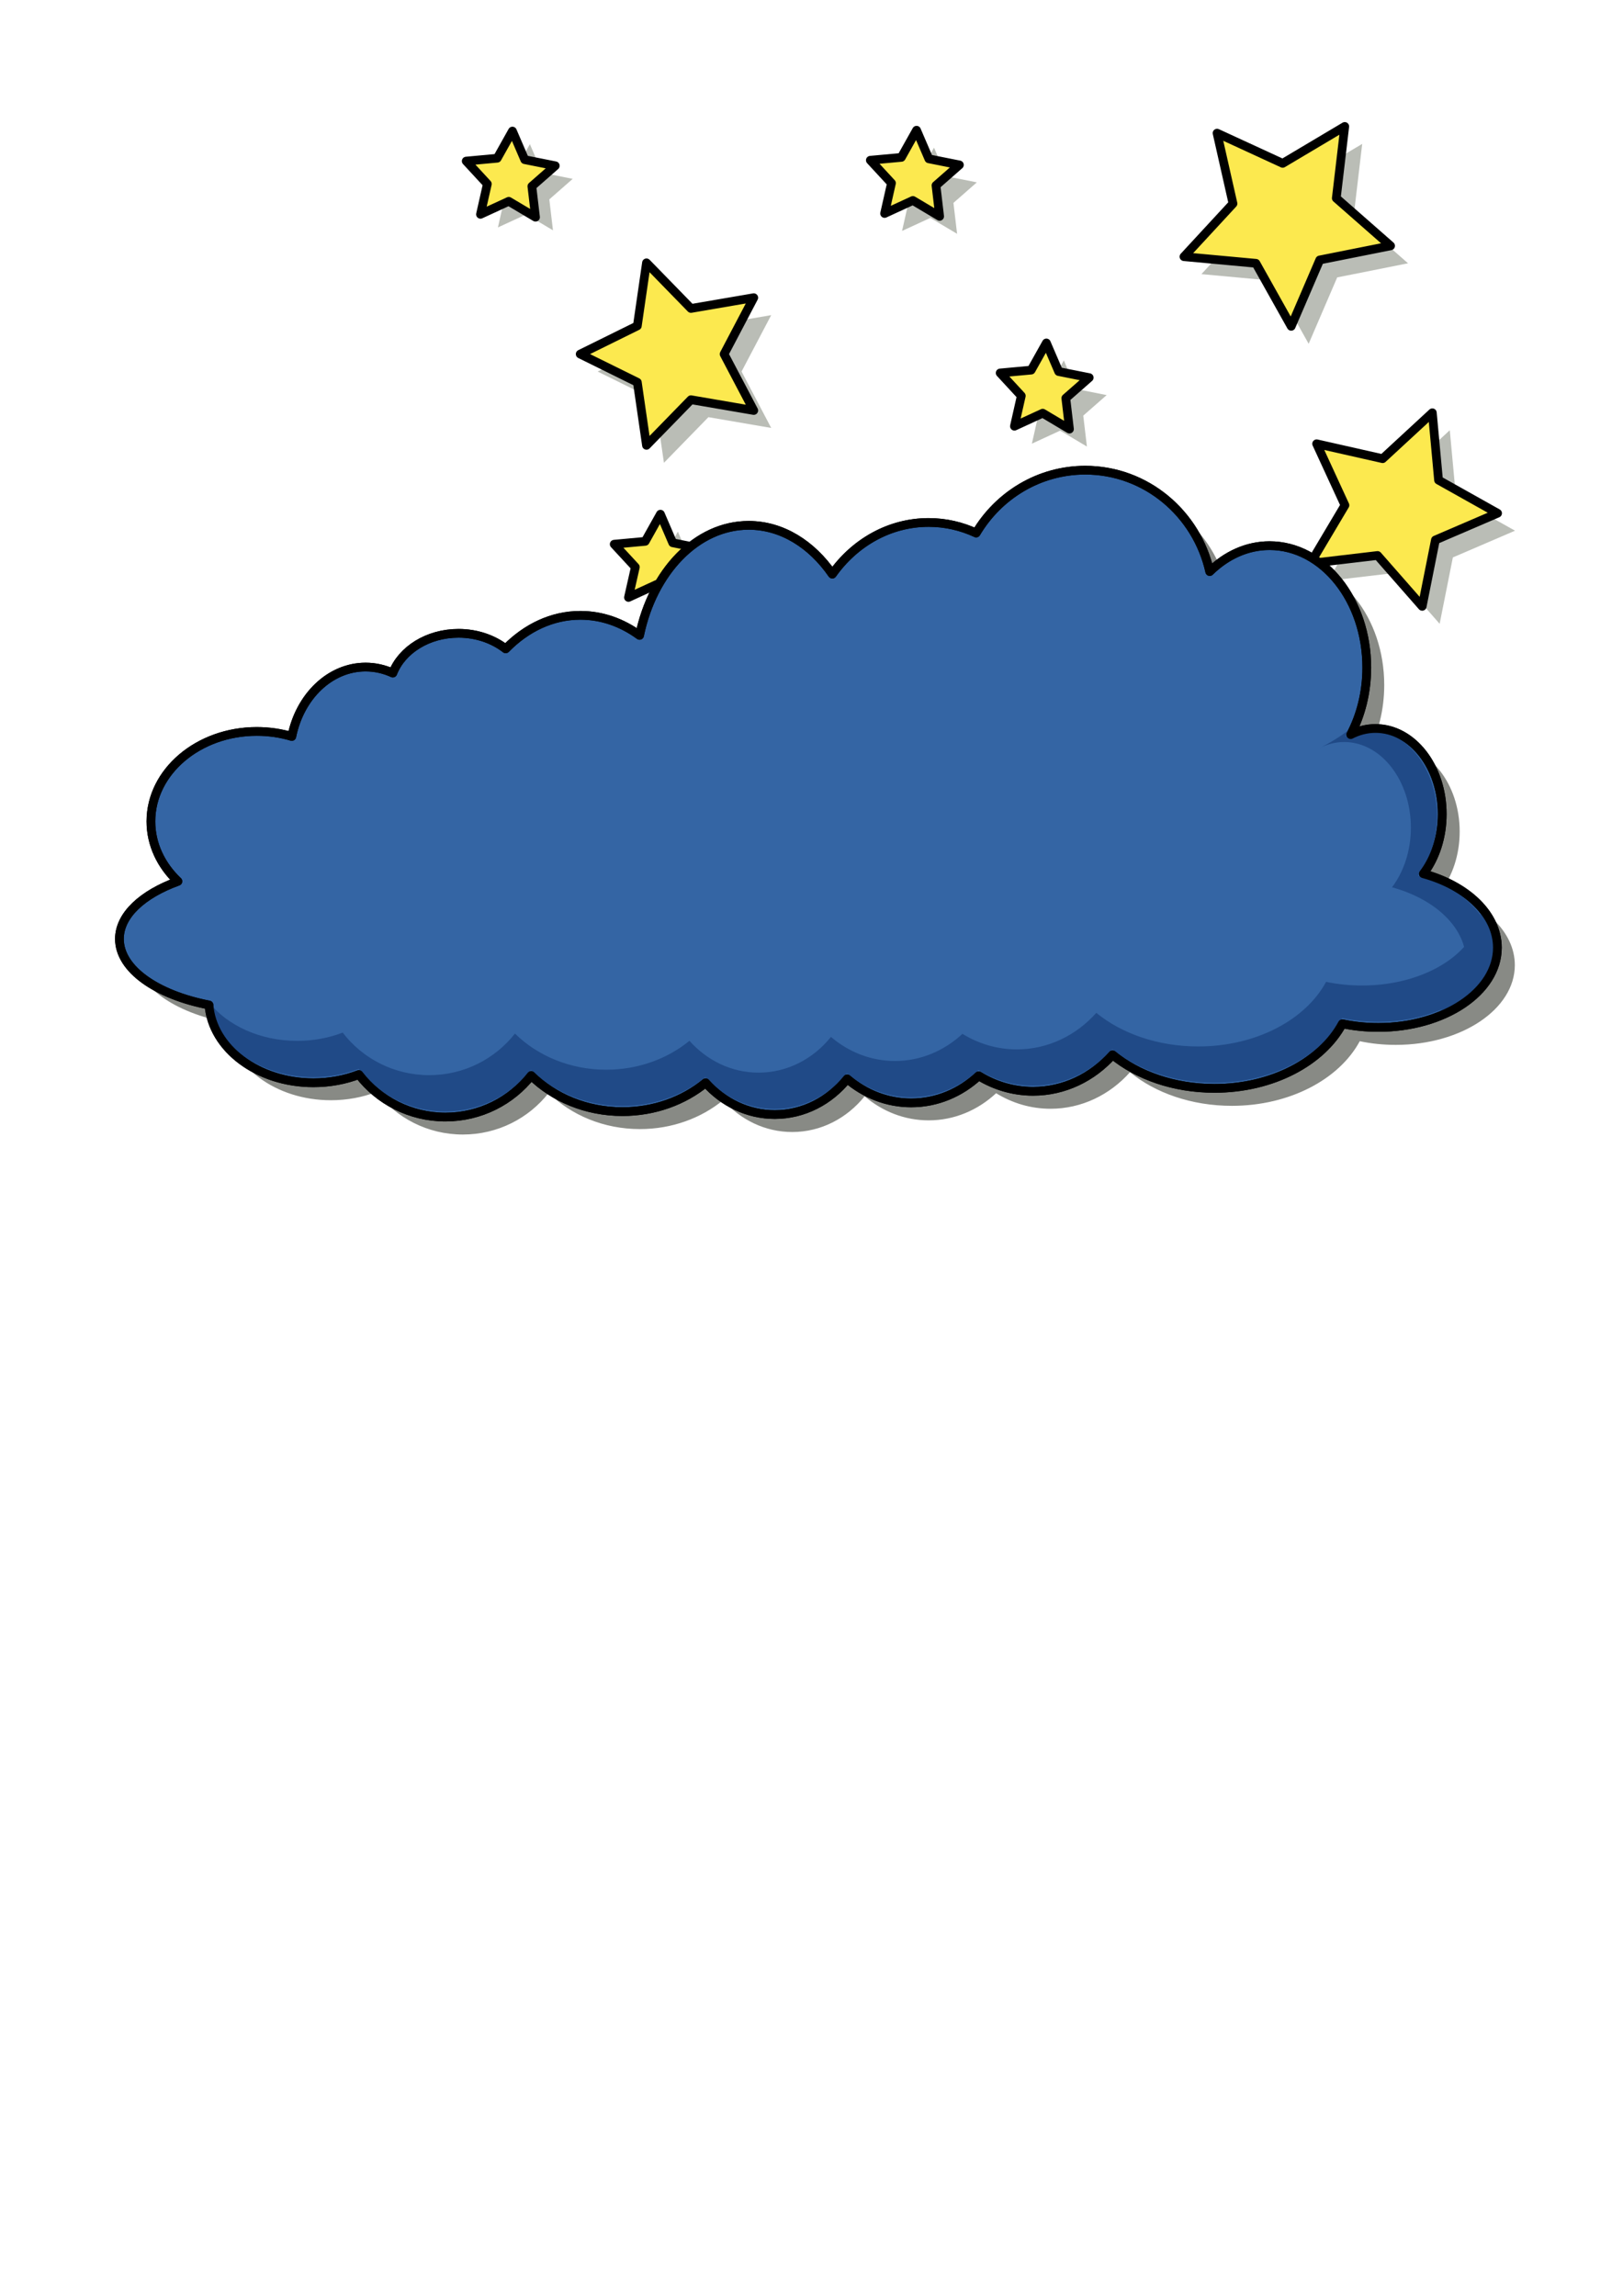 <?xml version="1.0" encoding="UTF-8" standalone="no"?>
<svg
   viewBox="0 0 744.094 1052.362"
   version="1.1"
   id="svg356"
   sodipodi:docname="rain-153920.svg"
   inkscape:version="1.2.1 (9c6d41e410, 2022-07-14)"
   xmlns:inkscape="http://www.inkscape.org/namespaces/inkscape"
   xmlns:sodipodi="http://sodipodi.sourceforge.net/DTD/sodipodi-0.dtd"
   xmlns="http://www.w3.org/2000/svg"
   xmlns:svg="http://www.w3.org/2000/svg">
  <sodipodi:namedview
     id="namedview358"
     pagecolor="#ffffff"
     bordercolor="#000000"
     borderopacity="0.25"
     inkscape:showpageshadow="2"
     inkscape:pageopacity="0.0"
     inkscape:pagecheckerboard="0"
     inkscape:deskcolor="#d1d1d1"
     showgrid="false"
     inkscape:zoom="0.70710678"
     inkscape:cx="401.63665"
     inkscape:cy="330.21887"
     inkscape:window-width="958"
     inkscape:window-height="981"
     inkscape:window-x="-8"
     inkscape:window-y="0"
     inkscape:window-maximized="0"
     inkscape:current-layer="svg356" />
  <defs
     id="defs156">
    <filter
       id="h"
       x="-0.062"
       y="-0.059"
       width="1.123"
       height="1.117">
      <feGaussianBlur
         stdDeviation="2.04"
         id="feGaussianBlur132" />
    </filter>
    <filter
       id="b"
       x="-0.059"
       y="-0.061"
       width="1.118"
       height="1.122">
      <feGaussianBlur
         stdDeviation="1.004"
         id="feGaussianBlur135" />
    </filter>
    <filter
       id="g"
       x="-0.06"
       y="-0.06"
       width="1.121"
       height="1.119">
      <feGaussianBlur
         stdDeviation="5.646"
         id="feGaussianBlur138" />
    </filter>
    <filter
       id="f"
       x="-0.06"
       y="-0.06"
       width="1.12"
       height="1.12">
      <feGaussianBlur
         stdDeviation="1.6"
         id="feGaussianBlur141" />
    </filter>
    <filter
       id="e"
       x="-0.061"
       y="-0.059"
       width="1.122"
       height="1.118">
      <feGaussianBlur
         stdDeviation="2.182"
         id="feGaussianBlur144" />
    </filter>
    <filter
       id="d"
       x="-0.059"
       y="-0.061"
       width="1.118"
       height="1.122">
      <feGaussianBlur
         stdDeviation="2.329"
         id="feGaussianBlur147" />
    </filter>
    <filter
       id="c"
       x="-0.044"
       y="-0.094"
       width="1.088"
       height="1.188">
      <feGaussianBlur
         stdDeviation="11.604"
         id="feGaussianBlur150" />
    </filter>
    <filter
       id="a"
       x="-0.091"
       y="-0.051"
       width="1.183"
       height="1.101">
      <feGaussianBlur
         stdDeviation="3.671"
         id="feGaussianBlur153" />
    </filter>
  </defs>
  <path
     transform="translate(77.182 -343.23)"
     d="m383.31 602.53-7.267 21.43 13.533 18.135-22.626-0.289-13.066 18.475-6.717-21.608-21.608-6.717 18.475-13.066-0.289-22.626 18.135 13.533 21.43-7.267z"
     fill="#babdb6"
     filter="url(#f)"
     id="path158" />
  <path
     transform="translate(505.58 -294.01)"
     d="m154.45 579.95-20.462-23.318-30.809 3.637 15.854-26.666-12.979-28.177 30.26 6.837 22.787-21.051 2.848 30.892 27.063 15.167-28.5 12.255-6.062 30.425z"
     fill="#babdb6"
     filter="url(#e)"
     id="path164" />
  <path
     transform="translate(497.58 -302.01)"
     d="m154.45 579.95-20.462-23.318-30.809 3.637 15.854-26.666-12.979-28.177 30.26 6.837 22.787-21.051 2.848 30.892 27.063 15.167-28.5 12.255-6.062 30.425z"
     fill="#fce94f"
     stroke="#000"
     stroke-linejoin="round"
     stroke-width="4"
     id="path166" />
  <path
     transform="translate(302.02 -403.1)"
     d="m343.52 523.79-32.478 6.471-13.082 30.423-16.19-28.889-32.976-3.04 22.472-24.325-7.299-32.302 30.078 13.855 28.465-16.923-3.882 32.888 24.891 21.843z"
     fill="#babdb6"
     filter="url(#d)"
     id="path168" />
  <path
     transform="translate(294.02 -411.1)"
     d="m343.52 523.79-32.478 6.471-13.082 30.423-16.19-28.889-32.976-3.04 22.472-24.325-7.299-32.302 30.078 13.855 28.465-16.923-3.882 32.888 24.891 21.843z"
     fill="#fce94f"
     stroke="#000"
     stroke-linejoin="round"
     stroke-width="4"
     id="path170" />
  <path
     transform="translate(69.182 -351.23)"
     d="m383.31 602.53-7.267 21.43 13.533 18.135-22.626-0.289-13.066 18.475-6.717-21.608-21.608-6.717 18.475-13.066-0.289-22.626 18.135 13.533 21.43-7.267z"
     fill="#fce94f"
     stroke="#000"
     stroke-linejoin="round"
     stroke-width="4"
     id="path172" />
  <path
     transform="translate(222.2 -593.35)"
     d="m225.65 676.94-10.728 9.414 1.673 14.175-12.269-7.294-12.964 5.972 3.146-13.922-9.685-10.484 14.213-1.31 6.978-12.451 5.638 13.112 13.998 2.789z"
     fill="#babdb6"
     filter="url(#b)"
     id="path174" />
  <path
     transform="translate(214.2 -601.35)"
     d="m225.65 676.94-10.728 9.414 1.673 14.175-12.269-7.294-12.964 5.972 3.146-13.922-9.685-10.484 14.213-1.31 6.978-12.451 5.638 13.112 13.998 2.789z"
     fill="#fce94f"
     stroke="#000"
     stroke-linejoin="round"
     stroke-width="4"
     id="path176" />
  <path
     transform="translate(-46.547 -615.97)"
     d="m320.55 786.28 26.192-12.927 4.2-28.905 20.388 20.916 28.788-4.938-13.592 25.853 13.592 25.853-28.788-4.938-20.388 20.916-4.2-28.905-26.192-12.927z"
     fill="#babdb6"
     filter="url(#h)"
     id="path178" />
  <path
     transform="translate(-54.547 -623.97)"
     d="m320.55 786.28 26.192-12.927 4.2-28.905 20.388 20.916 28.788-4.938-13.592 25.853 13.592 25.853-28.788-4.938-20.388 20.916-4.2-28.905-26.192-12.927z"
     fill="#fce94f"
     stroke="#000"
     stroke-linejoin="round"
     stroke-width="4"
     id="path180" />
  <path
     transform="translate(104.77 -417.35)"
     d="m225.65 676.94-10.728 9.414 1.673 14.175-12.269-7.294-12.964 5.972 3.146-13.922-9.685-10.484 14.213-1.31 6.978-12.451 5.638 13.112 13.998 2.789z"
     fill="#babdb6"
     filter="url(#b)"
     id="path182" />
  <path
     transform="translate(96.773 -425.35)"
     d="m225.65 676.94-10.728 9.414 1.673 14.175-12.269-7.294-12.964 5.972 3.146-13.922-9.685-10.484 14.213-1.31 6.978-12.451 5.638 13.112 13.998 2.789z"
     fill="#fce94f"
     stroke="#000"
     stroke-linejoin="round"
     stroke-width="4"
     id="path184" />
  <path
     transform="translate(281.72 -495.84)"
     d="m225.65 676.94-10.728 9.414 1.673 14.175-12.269-7.294-12.964 5.972 3.146-13.922-9.685-10.484 14.213-1.31 6.978-12.451 5.638 13.112 13.998 2.789z"
     fill="#babdb6"
     filter="url(#b)"
     id="path186" />
  <path
     transform="translate(273.72 -503.84)"
     d="m225.65 676.94-10.728 9.414 1.673 14.175-12.269-7.294-12.964 5.972 3.146-13.922-9.685-10.484 14.213-1.31 6.978-12.451 5.638 13.112 13.998 2.789z"
     fill="#fce94f"
     stroke="#000"
     stroke-linejoin="round"
     stroke-width="4"
     id="path188" />
  <path
     transform="translate(36.922 -594.96)"
     d="m225.65 676.94-10.728 9.414 1.673 14.175-12.269-7.294-12.964 5.972 3.146-13.922-9.685-10.484 14.213-1.31 6.978-12.451 5.638 13.112 13.998 2.789z"
     fill="#babdb6"
     filter="url(#b)"
     id="path190" />
  <path
     transform="translate(28.922 -600.96)"
     d="m225.65 676.94-10.728 9.414 1.673 14.175-12.269-7.294-12.964 5.972 3.146-13.922-9.685-10.484 14.213-1.31 6.978-12.451 5.638 13.112 13.998 2.789z"
     fill="#fce94f"
     stroke="#000"
     stroke-linejoin="round"
     stroke-width="4"
     id="path192" />
  <g
     transform="translate(-1.0959e-8 -160.98)"
     id="g204">
    <path
       d="m505.56 384.5c-21.196 0-39.758 11.544-50.031 28.812-6.701-3.117-14.046-4.844-21.781-4.844-17.946 0-33.931 9.271-44.156 23.688-9.491-13.738-23.162-22.375-38.344-22.375-23.899 0-44.016 21.388-50.031 50.438-7.995-5.833-17.245-9.188-27.125-9.188-12.974 0-24.884 5.771-34.25 15.375-5.664-4.415-13.257-7.125-21.625-7.125-14.077 0-26.007 7.643-30.125 18.219-3.871-1.77-8.077-2.75-12.469-2.75-16.423 0-30.181 13.583-33.844 31.812-5.022-1.494-10.412-2.312-16.031-2.312-26.805 0-48.562 18.484-48.562 41.25 0 10.554 4.688 20.172 12.375 27.469-16.214 5.873-26.812 15.515-26.812 26.406 0 13.831 17.071 25.639 41.062 30.281 1.54 19.874 22.396 35.656 47.875 35.656 7.484 0 14.561-1.357 20.875-3.781 9.079 11.832 23.466 19.5 39.656 19.5 15.987 0 30.216-7.483 39.312-19.062 10.346 10.177 25.263 16.562 41.844 16.562 14.706 0 28.096-5.013 38.156-13.25 7.993 8.976 19.229 14.594 31.688 14.594 13.258 0 25.135-6.371 33.188-16.375 8.108 6.91 18.29 11.031 29.344 11.031 11.789 0 22.59-4.678 30.938-12.438 7.362 4.518 15.868 7.125 24.938 7.125 14.31 0 27.237-6.429 36.438-16.75 11.56 9.475 28.223 15.406 46.719 15.406 26.562 0 49.282-12.262 58.625-29.625 5.222 1.115 10.761 1.688 16.531 1.688 30.11 0 54.562-16.367 54.562-36.562 0-15.304-14.037-28.418-33.938-33.875 5.355-7.069 8.656-16.716 8.656-27.344 0-21.665-13.703-39.25-30.594-39.25-4.016 0-7.86 1.006-11.375 2.812 4.649-8.822 7.375-19.393 7.375-30.75 0-30.844-19.96-55.875-44.562-55.875-10.347 0-19.871 4.449-27.438 11.875-5.958-26.599-29.256-46.469-57.062-46.469z"
       fill="#888a85"
       filter="url(#c)"
       id="path194" />
    <path
       d="m497.56 376.5c-21.196 0-39.758 11.544-50.031 28.812-6.701-3.117-14.046-4.844-21.781-4.844-17.946 0-33.931 9.271-44.156 23.688-9.491-13.738-23.162-22.375-38.344-22.375-23.899 0-44.016 21.388-50.031 50.438-7.995-5.833-17.245-9.188-27.125-9.188-12.974 0-24.884 5.771-34.25 15.375-5.664-4.415-13.257-7.125-21.625-7.125-14.077 0-26.007 7.643-30.125 18.219-3.871-1.77-8.077-2.75-12.469-2.75-16.423 0-30.181 13.583-33.844 31.812-5.022-1.494-10.412-2.312-16.031-2.312-26.805 0-48.562 18.484-48.562 41.25 0 10.554 4.688 20.172 12.375 27.469-16.214 5.873-26.812 15.515-26.812 26.406 0 13.831 17.071 25.639 41.062 30.281 1.54 19.874 22.396 35.656 47.875 35.656 7.484 0 14.561-1.357 20.875-3.781 9.079 11.832 23.466 19.5 39.656 19.5 15.987 0 30.216-7.483 39.312-19.062 10.346 10.177 25.263 16.562 41.844 16.562 14.706 0 28.096-5.013 38.156-13.25 7.993 8.976 19.229 14.594 31.688 14.594 13.258 0 25.135-6.371 33.188-16.375 8.108 6.91 18.29 11.031 29.344 11.031 11.789 0 22.59-4.678 30.938-12.438 7.362 4.518 15.868 7.125 24.938 7.125 14.31 0 27.237-6.429 36.438-16.75 11.56 9.475 28.223 15.406 46.719 15.406 26.562 0 49.282-12.262 58.625-29.625 5.222 1.115 10.761 1.688 16.531 1.688 30.11 0 54.562-16.367 54.562-36.562 0-15.304-14.037-28.418-33.938-33.875 5.355-7.069 8.656-16.716 8.656-27.344 0-21.665-13.703-39.25-30.594-39.25-4.016 0-7.86 1.006-11.375 2.812 4.649-8.822 7.375-19.393 7.375-30.75 0-30.844-19.96-55.875-44.562-55.875-10.347 0-19.871 4.449-27.438 11.875-5.958-26.599-29.256-46.469-57.062-46.469z"
       fill="#3465a4"
       stroke="#000"
       stroke-linejoin="round"
       stroke-width="4"
       id="path196" />
    <path
       d="m679 574.41c0.041 0.578 0.062 1.165 0.062 1.75-2e-5 20.196-24.452 36.563-54.562 36.562-5.771 0-11.31-0.572-16.531-1.688-9.343 17.363-32.063 29.625-58.625 29.625-18.496-1e-5 -35.159-5.931-46.719-15.406-9.2 10.321-22.128 16.75-36.438 16.75-9.069-1e-5 -17.576-2.607-24.938-7.125-8.347 7.759-19.149 12.438-30.938 12.438-11.054 0-21.236-4.121-29.344-11.031-8.052 10.004-19.93 16.375-33.188 16.375-12.458 0-23.694-5.618-31.688-14.594-10.06 8.237-23.451 13.25-38.156 13.25-16.581 0-31.498-6.386-41.844-16.562-9.097 11.579-23.325 19.062-39.312 19.062-16.191 0-30.577-7.668-39.656-19.5-6.314 2.424-13.391 3.781-20.875 3.781-16.955-1e-5 -31.844-6.998-40.375-17.531 2.435 19.17 22.877 34.156 47.719 34.156 7.484-1e-5 14.561-1.357 20.875-3.781 9.079 11.832 23.466 19.5 39.656 19.5 15.987-1e-5 30.216-7.483 39.312-19.062 10.346 10.177 25.263 16.562 41.844 16.562 14.706-1e-5 28.096-5.013 38.156-13.25 7.993 8.976 19.229 14.594 31.688 14.594 13.258-1e-5 25.135-6.371 33.188-16.375 8.108 6.91 18.29 11.031 29.344 11.031 11.789-1e-5 22.59-4.678 30.938-12.438 7.362 4.518 15.868 7.125 24.938 7.125 14.31-1e-5 27.237-6.429 36.438-16.75 11.56 9.475 28.223 15.406 46.719 15.406 26.562-1e-5 49.282-12.262 58.625-29.625 5.222 1.115 10.761 1.688 16.531 1.688 30.11-1e-5 54.562-16.367 54.562-36.562 0-6.709-2.7-12.968-7.406-18.375zm-584.56 44.25c-0.035 0.038-0.059 0.087-0.094 0.125l0.188 0.031c-0.035-0.049-0.059-0.107-0.094-0.156z"
       fill="#204a87"
       id="path198" />
    <path
       d="m618.25 495.73c-4.122 3.078-8.584 5.828-13.344 8.188 3.508-1.799 7.337-2.812 11.344-2.812 16.891-3e-5 30.594 17.585 30.594 39.25-2e-5 10.627-3.301 20.274-8.656 27.344 19.9 5.457 33.937 18.571 33.938 33.875-2e-5 10.997-7.253 20.86-18.719 27.562 18.168-5.933 30.687-18.417 30.688-32.875-1e-5 -15.304-14.037-28.418-33.938-33.875 5.355-7.069 8.656-16.716 8.656-27.344-1e-5 -21.665-13.703-39.25-30.594-39.25-4.016-1e-5 -7.86 1.006-11.375 2.812 0.494-0.938 0.956-1.898 1.406-2.875z"
       fill="#204a87"
       id="path200" />
    <path
       d="m497.56 376.5c-21.196 0-39.758 11.544-50.031 28.812-6.701-3.117-14.046-4.844-21.781-4.844-17.946 0-33.931 9.271-44.156 23.688-9.491-13.738-23.162-22.375-38.344-22.375-23.899 0-44.016 21.388-50.031 50.438-7.995-5.833-17.245-9.188-27.125-9.188-12.974 0-24.884 5.771-34.25 15.375-5.664-4.415-13.257-7.125-21.625-7.125-14.077 0-26.007 7.643-30.125 18.219-3.871-1.77-8.077-2.75-12.469-2.75-16.423 0-30.181 13.583-33.844 31.812-5.022-1.494-10.412-2.312-16.031-2.312-26.805 0-48.562 18.484-48.562 41.25 0 10.554 4.688 20.172 12.375 27.469-16.214 5.873-26.812 15.515-26.812 26.406 0 13.831 17.071 25.639 41.062 30.281 1.54 19.874 22.396 35.656 47.875 35.656 7.484 0 14.561-1.357 20.875-3.781 9.079 11.832 23.466 19.5 39.656 19.5 15.987 0 30.216-7.483 39.312-19.062 10.346 10.177 25.263 16.562 41.844 16.562 14.706 0 28.096-5.013 38.156-13.25 7.993 8.976 19.229 14.594 31.688 14.594 13.258 0 25.135-6.371 33.188-16.375 8.108 6.91 18.29 11.031 29.344 11.031 11.789 0 22.59-4.678 30.938-12.438 7.362 4.518 15.868 7.125 24.938 7.125 14.31 0 27.237-6.429 36.438-16.75 11.56 9.475 28.223 15.406 46.719 15.406 26.562 0 49.282-12.262 58.625-29.625 5.222 1.115 10.761 1.688 16.531 1.688 30.11 0 54.562-16.367 54.562-36.562 0-15.304-14.037-28.418-33.938-33.875 5.355-7.069 8.656-16.716 8.656-27.344 0-21.665-13.703-39.25-30.594-39.25-4.016 0-7.86 1.006-11.375 2.812 4.649-8.822 7.375-19.393 7.375-30.75 0-30.844-19.96-55.875-44.562-55.875-10.347 0-19.871 4.449-27.438 11.875-5.958-26.599-29.256-46.469-57.062-46.469z"
       fill="none"
       stroke="#000"
       stroke-linejoin="round"
       stroke-width="4"
       id="path202" />
  </g>
</svg>

